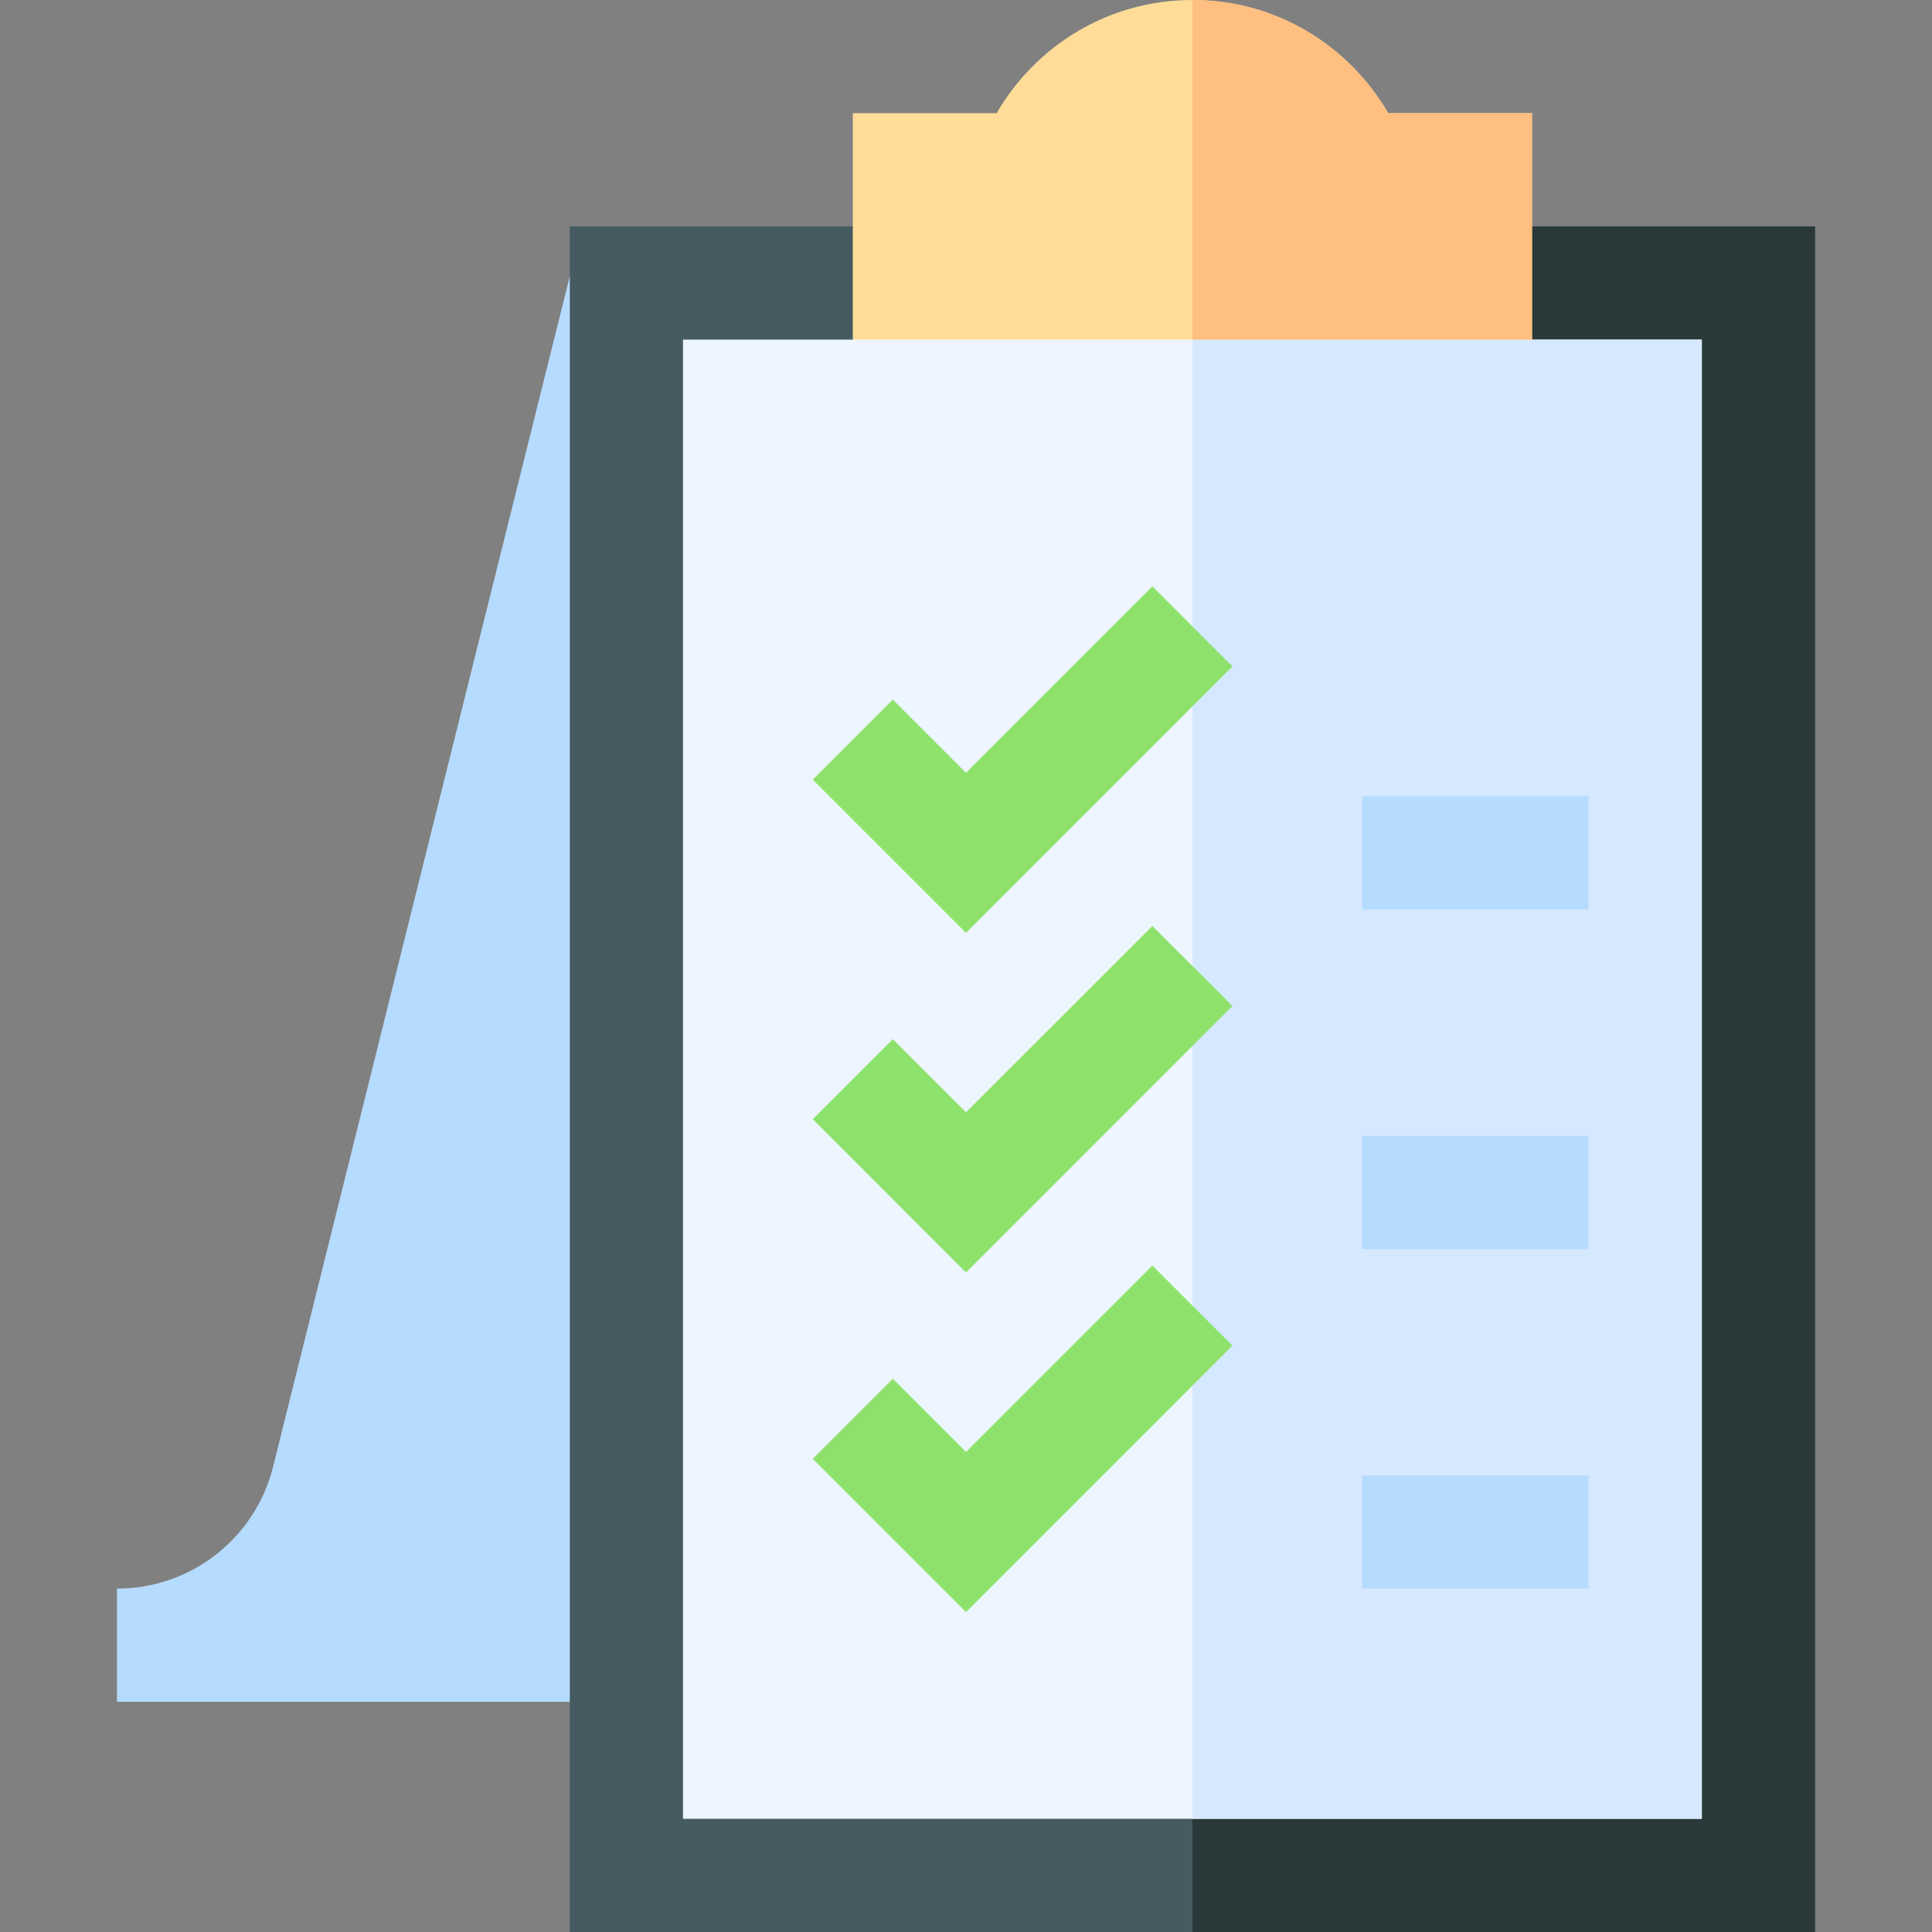 <svg id="Capa_1" enable-background="new 0 0 512 512" height="512" viewBox="0 0 512 512" width="512" xmlns="http://www.w3.org/2000/svg"><rect x="0" y="0" width="512" height="512" fill="#808080" stroke="none"/><g><path d="m151.454 71.367-79.087 317.348c-4.761 18.999-21.767 32.285-41.367 32.285v30h135l14.546-372.367z" fill="#b5dbff"/><path d="m316 60h-165v452h165 165v-452z" fill="#465a61"/><path d="m316 60h165v452h-165z" fill="#293939"/><path d="m406 90-28.184-15h-61.816-62.527l-27.473 15h-45v392h135 135v-392z" fill="#edf5ff"/><path d="m451 90h-45l-28.184-15h-61.816v407h135z" fill="#d5e8fe"/><path d="m256 247.211-40.605-40.606 21.21-21.21 19.395 19.394 49.395-49.394 21.21 21.21z" fill="#8ee26b"/><path d="m256 337.211-40.605-40.606 21.21-21.21 19.395 19.394 49.395-49.394 21.21 21.21z" fill="#8ee26b"/><path d="m256 427.211-40.605-40.606 21.21-21.21 19.395 19.394 49.395-49.394 21.21 21.21z" fill="#8ee26b"/><g fill="#b5dbff"><path d="m361 211h60v30h-60z"/><path d="m361 301h60v30h-60z"/><path d="m361 391h60v30h-60z"/></g><path d="m367.899 30c-10.499-17.999-29.699-30-51.899-30s-41.4 12.001-51.899 30h-38.101v60h90 90v-60z" fill="#fd9"/><path d="m406 30h-38.101c-10.499-17.999-29.699-30-51.899-30v90h90z" fill="#ffbf80"/></g></svg>